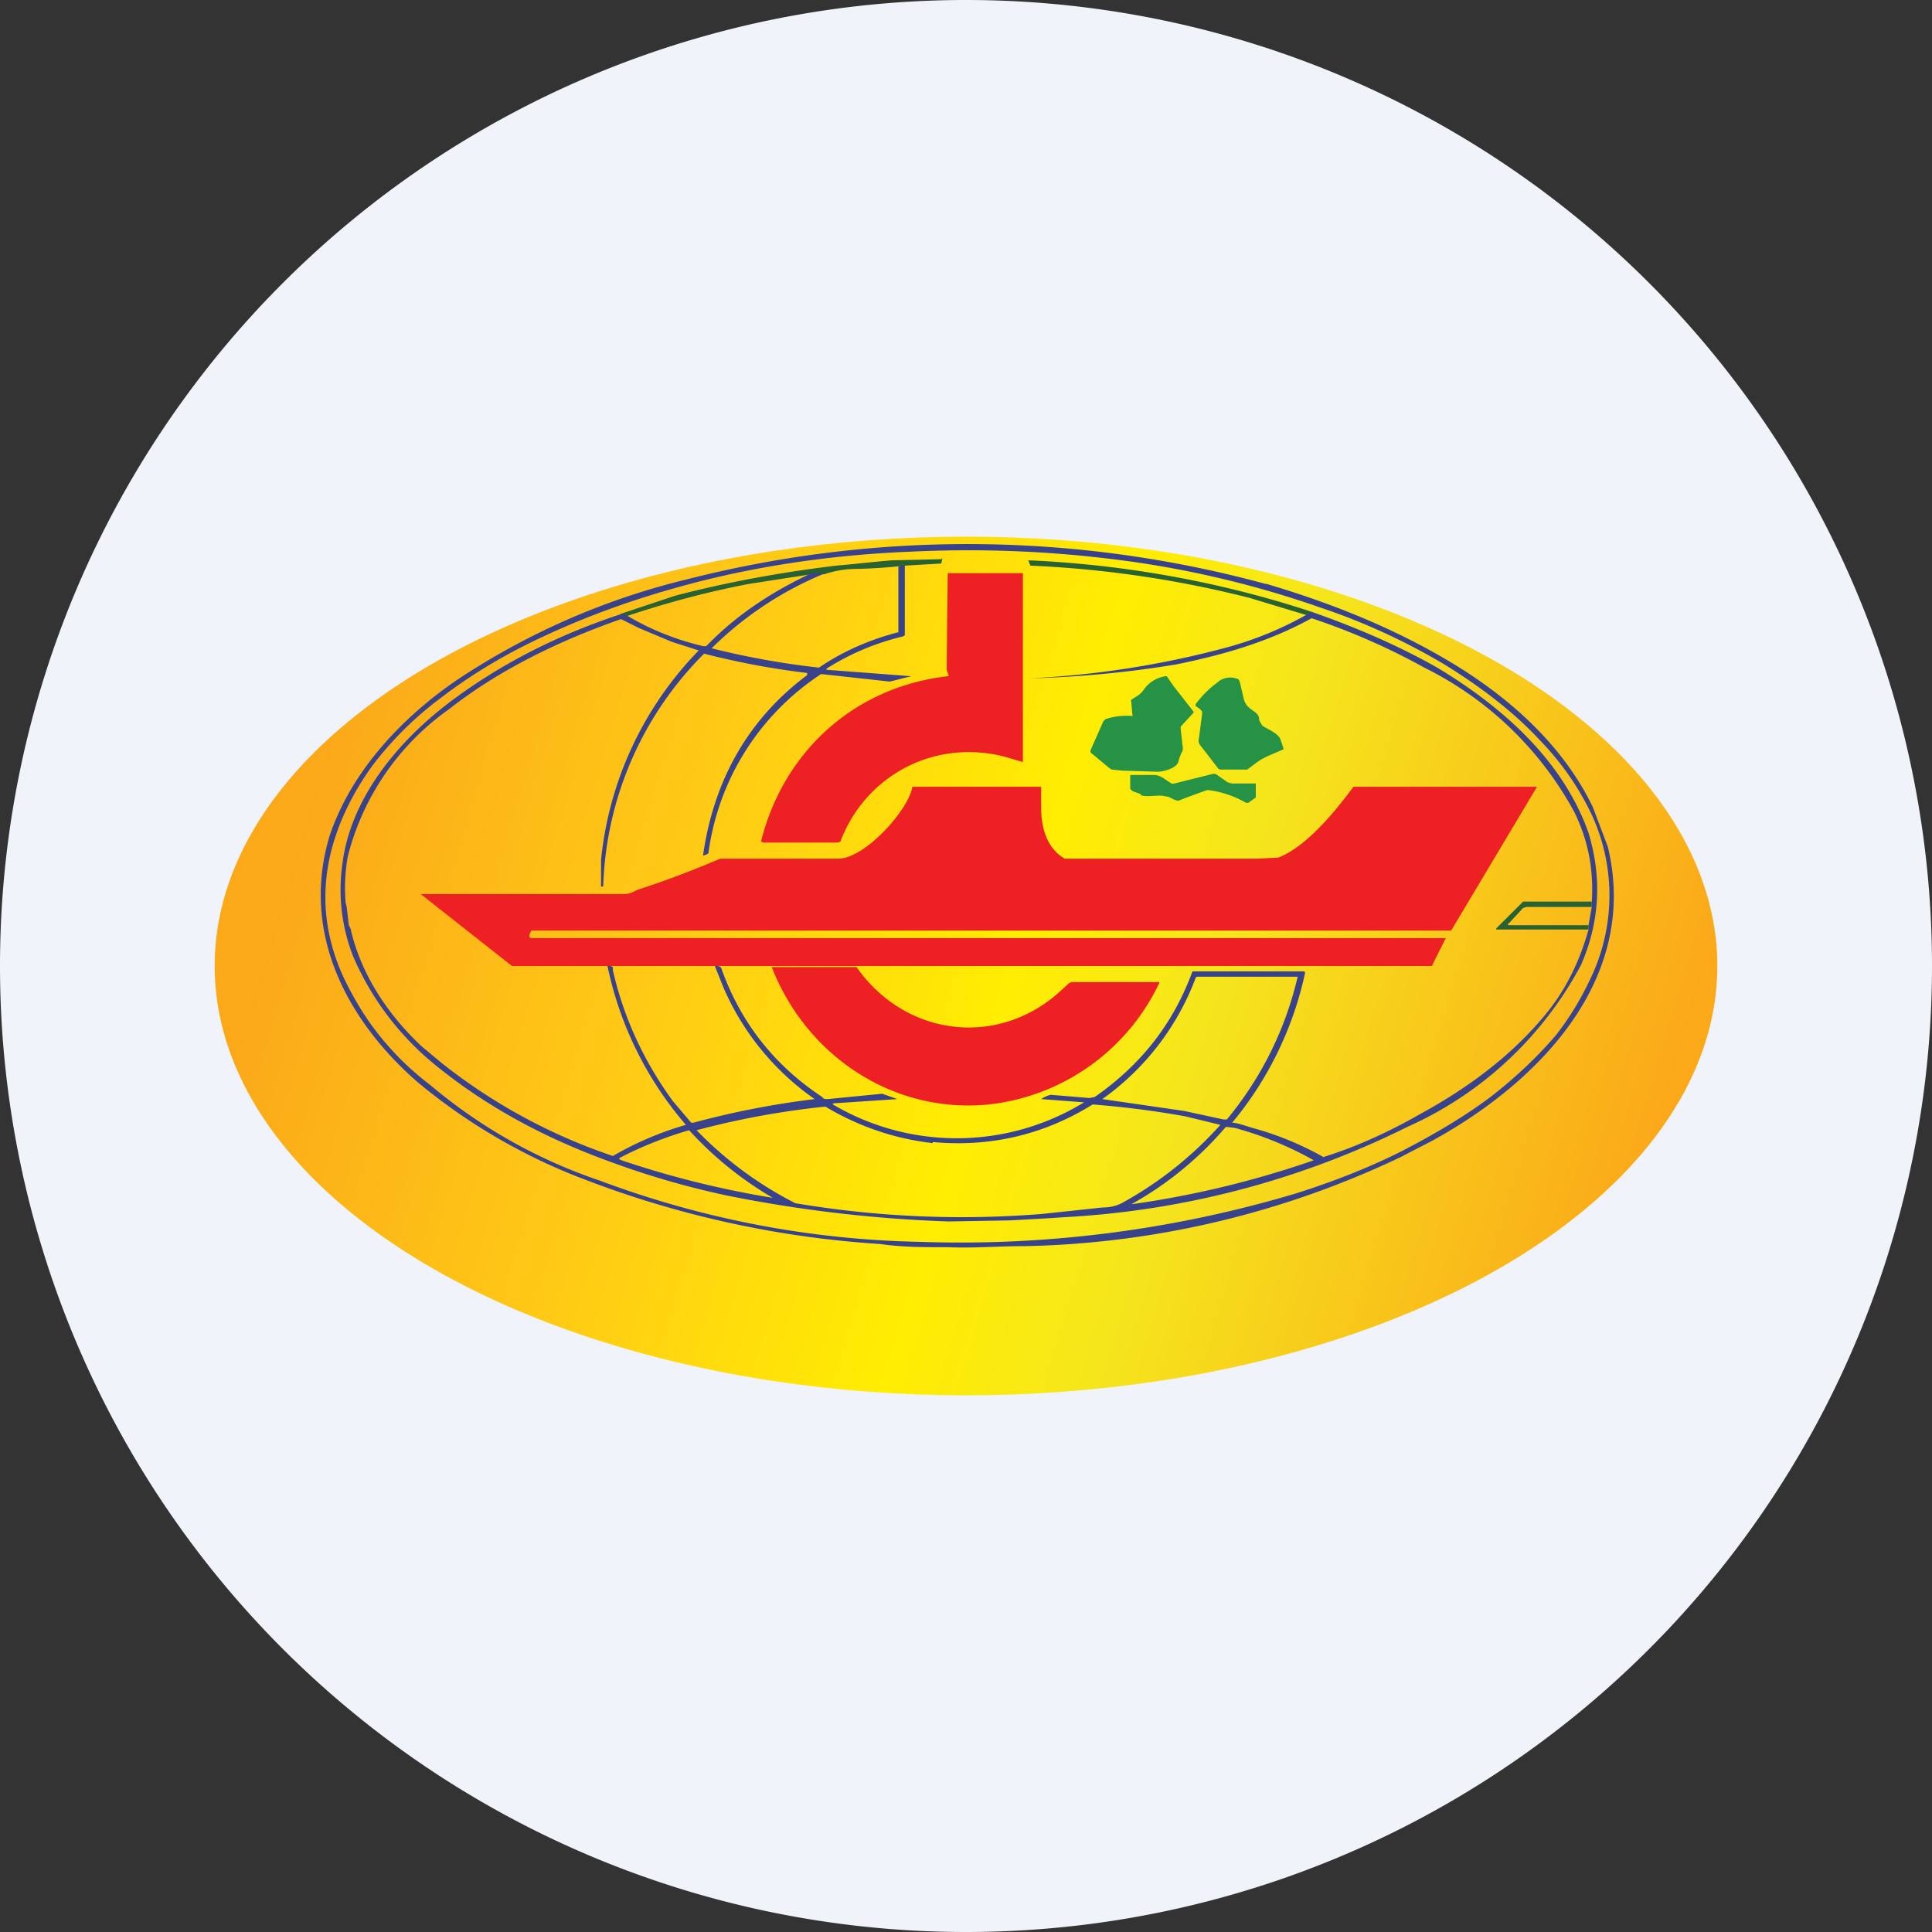 <ns0:svg xmlns:ns0="http://www.w3.org/2000/svg" width="18" height="18" viewBox="0 0 18 18"><ns0:rect x="0" y="0" width="18" height="18" fill="#333333" stroke="none"/><path xmlns="http://www.w3.org/2000/svg" fill="#F0F3FA" d="M9 18a9 9 0 0 1 0 -18a9 9 0 0 1 0 18Z" /><ns0:ellipse cx="9" cy="9" rx="7" ry="4" fill="url(#a)" /><ns0:path d="M11.8 5.44c.64.19 1.26.44 1.83.8.5.32.95.74 1.21 1.28l.14.37c.3 1.25-.67 2.21-1.64 2.74l-.29.15a8.53 8.53 0 0 1-3.5.83c-.26 0-.48.02-.71.01-.25 0-.43 0-.64-.03a9.32 9.32 0 0 1-2.75-.6 5.44 5.44 0 0 1-1.55-.9c-.67-.58-1.1-1.4-.83-2.3.2-.6.67-1.1 1.18-1.45a6.71 6.71 0 0 1 2.14-.94 10.57 10.57 0 0 1 5.4.04Zm-3.32-.3c-.75.03-1.48.14-2.16.33-.47.13-.9.29-1.3.48-.34.16-.65.35-.91.55-.27.2-.49.43-.66.66-.14.2-.25.41-.32.62-.17.5-.12 1 .15 1.48.16.3.4.6.73.85a4.86 4.86 0 0 0 1.58.89 8.99 8.99 0 0 0 2.98.57 10.92 10.92 0 0 0 3.5-.45c.35-.11.68-.24.98-.39.31-.16.6-.33.85-.52.23-.18.43-.37.6-.57.14-.18.25-.37.34-.57a1.79 1.79 0 0 0-.05-1.56 2.6 2.6 0 0 0-.44-.61c-.24-.26-.55-.5-.91-.72-.34-.2-.72-.38-1.14-.52a9.24 9.24 0 0 0-1.93-.45 11 11 0 0 0-1.89-.07Z" fill="#38438B" /><ns0:path d="m8.78 5.2-.01.05-.34.02A5.1 5.1 0 0 1 8 5.3c-.1 0-.2.01-.32.05h-.12l-.58.09c-.37.07-.75.17-1.14.3-.03 0-.05 0-.06-.02l.51-.17c.5-.13 1-.22 1.5-.28l.11-.01.3-.03.11-.01.46-.01ZM12.22 5.7a.1.1 0 0 1-.05.03l-.53-.16c-.67-.17-1.35-.27-2.04-.3l-.02-.05c.9.04 1.79.2 2.64.48Z" fill="#286233" /><ns0:path d="M8.43 5.27v.65l-.02.01c-.25.06-.49.16-.71.3v.01l.79.06-.2.05-.64-.07A2.37 2.37 0 0 0 6.6 7.95a.1.1 0 0 1-.05.02c.1-.7.42-1.27.97-1.68v-.02a7.33 7.33 0 0 1-.96-.18 3.2 3.2 0 0 0-.94 2.17H5.6v-.25a3.26 3.26 0 0 1 .91-1.95l-.25-.08-.31-.13-.16-.08a.02.02 0 0 0-.01 0c-.57.2-1.13.47-1.6.84a2.4 2.4 0 0 0-.94 1.37 1.68 1.68 0 0 0-.02.43l.01.04.02.17.02.04v.01c.1.42.35.79.66 1.08l.18.15a5.27 5.27 0 0 0 1.6.87 3.03 3.03 0 0 1 .68-.29A3.29 3.29 0 0 1 5.66 9h.03l.02.01v.03c.1.44.29.85.56 1.22l.17.2h.02a8.02 8.02 0 0 1 1.13-.22 2.45 2.45 0 0 1-.85-1.04L6.66 9c.03 0 .05 0 .06.02.18.51.5.91.94 1.2.01.02.03.02.05.02l.51-.05.14.05-.6.04v.01a2.27 2.27 0 0 0 2.34-.02l-.4-.03a.26.26 0 0 1 .09-.04l.36.03.05-.01c.43-.3.73-.68.91-1.17h1.04l.01.01a3.25 3.25 0 0 1-.68 1.4c.05 0 .12.03.23.06a2.88 2.88 0 0 1 .62.26c.32-.1.62-.24.9-.4.44-.24.85-.54 1.17-.93.19-.23.32-.5.4-.79v-.04l.03-.17v-.04c.02-.3-.03-.57-.16-.84a3.21 3.21 0 0 0-1.4-1.35 6.2 6.2 0 0 0-1.05-.46c-.4.22-.82.34-1.26.43a9.87 9.87 0 0 1-1.37.13 8.67 8.67 0 0 0 1.81-.28 3.24 3.24 0 0 0 .82-.34c.4.14.8.31 1.17.52.6.36 1.17.86 1.41 1.54.13.43.1.84-.07 1.23a3.4 3.4 0 0 1-1.62 1.51 8.15 8.15 0 0 1-3.19.84l-.15.01-.36.02-.57.01a12.58 12.58 0 0 1-2.06-.24 7.8 7.8 0 0 1-1.05-.3c-.59-.21-1.14-.49-1.64-.89a2.66 2.66 0 0 1-.8-1.04 1.7 1.7 0 0 1-.1-.86c.08-.65.57-1.2 1.07-1.56.44-.32.95-.58 1.53-.77l.06.02c.22.13.45.22.7.28h.03c.29-.3.62-.51.98-.68h.13a3.25 3.25 0 0 0-1.06.7 7.46 7.46 0 0 0 1 .18c.22-.15.47-.26.74-.33v-.61a.1.1 0 0 1 .06-.01Zm2.6 5.08.37.08h.03a3.22 3.22 0 0 0 .66-1.33H11.15l-.01.01a2.43 2.43 0 0 1-.87 1.13l.76.11Zm-2.34.3c-.36-.04-.7-.16-1-.34a7.71 7.71 0 0 0-1.2.22 3.46 3.46 0 0 0 .92.68 9.32 9.32 0 0 0 2.3.1l.56-.06c.06 0 .12-.01.18-.04a3.47 3.47 0 0 0 .92-.73l-.33-.08a8.72 8.72 0 0 0-.86-.11c-.45.28-.95.4-1.49.35Zm1.85.57a8.97 8.97 0 0 0 1.7-.41 3.24 3.24 0 0 0-.73-.3l-.07-.01h-.02a3.21 3.21 0 0 1-.88.72Zm-4.77-.43v.01l.02.01a8.86 8.86 0 0 0 1.41.35 3.32 3.32 0 0 1-.78-.63c-.24.07-.46.16-.65.26Z" fill="#38438B" /><ns0:path d="m8.84 6.3-.02-.06a317.27 317.27 0 0 1 .01-.9h.7V7.1l-.17-.05c-.66-.17-1.3.18-1.53.79l-.02.01h-.7l-.02-.01C7.3 7 7.96 6.4 8.83 6.3V6.3Z" fill="#ED2024" /><ns0:path d="m10.94 6.4.18.23v.01l-.12.13v.02l.02.18v.02a.48.48 0 0 0-.04.1c-.01.07-.15.1-.19.1l-.33-.01-.1-.01-.02-.01-.18-.15v-.02l.12-.27.02-.02a.63.63 0 0 1 .24-.03c.01 0 .02 0 .01-.01l-.01-.12a.02.02 0 0 1 0-.02c.04-.03.08-.04.12-.1a.3.3 0 0 1 .2-.12h.01l.07.1ZM11.2 6.63a.15.15 0 0 0-.06-.05v-.02a.96.96 0 0 1 .2-.2.18.18 0 0 1 .2-.03l.01.02.04.17c.03.1.13.1.14.17 0 .03.02.05.03.07.04.03.15.07.17.13a2.67 2.67 0 0 1 .03.09c-.11.05-.18.07-.26.13l-.08.06h-.24a.04.04 0 0 1-.03-.01l-.17-.22a.07.07 0 0 1-.01-.06l.03-.23v-.02Z" fill="#259245" /><ns0:path d="M13.51 8.67H4.95s-.04.07 0 .07h8.52l-.13.26c0 .01.01 0 0 0H4.77s.01 0 0 0l-.85-.67c-.01 0-.01 0 0 0h1.9c.04 0 .08-.02.12-.04.12-.04.37-.12.77-.29h1.1c.25 0 .66-.46.69-.67h1.2v.2c0 .19.06.38.22.47H11.72l.19-.01c.26-.1.53-.43.7-.66h1.71l-.8 1.34Z" fill="#ED2024" /><ns0:path d="m10.63 7.4-.08-.03-.02-.02v-.13h.22c.06 0 .1.04.15.07a.04.04 0 0 0 .04.01l.36-.09a.05.05 0 0 1 .04.01l.1.07.04.01h.22v.13l-.07.05h-.02a.94.94 0 0 0-.36-.12 6.05 6.05 0 0 0-.27.1c-.04 0-.08-.04-.12-.04-.07-.02-.15.01-.23-.01Z" fill="#259245" /><ns0:path d="M14.2 8.4h.63v.05h-.61l-.03.01-.13.14c-.02.01-.01.02 0 .02h.74v.04h-.86v-.01l.25-.25Z" fill="#286233" /><ns0:path d="M10.8 9.16a2 2 0 0 1-1.51 1.12c-.9.13-1.76-.4-2.1-1.27h.79c.45.64 1.29.75 1.87.25l.11-.1.02-.01h.82v.01Z" fill="#ED2024" /><ns0:defs><ns0:linearGradient id="a" x1="3.02" y1="7.04" x2="15.37" y2="10.74" gradientUnits="userSpaceOnUse"><ns0:stop stop-color="#FBA919" /><ns0:stop offset=".28" stop-color="#FFCB15" /><ns0:stop offset=".52" stop-color="#FFED02" /><ns0:stop offset=".66" stop-color="#F5E61C" /><ns0:stop offset="1" stop-color="#FBA919" /></ns0:linearGradient></ns0:defs></ns0:svg>